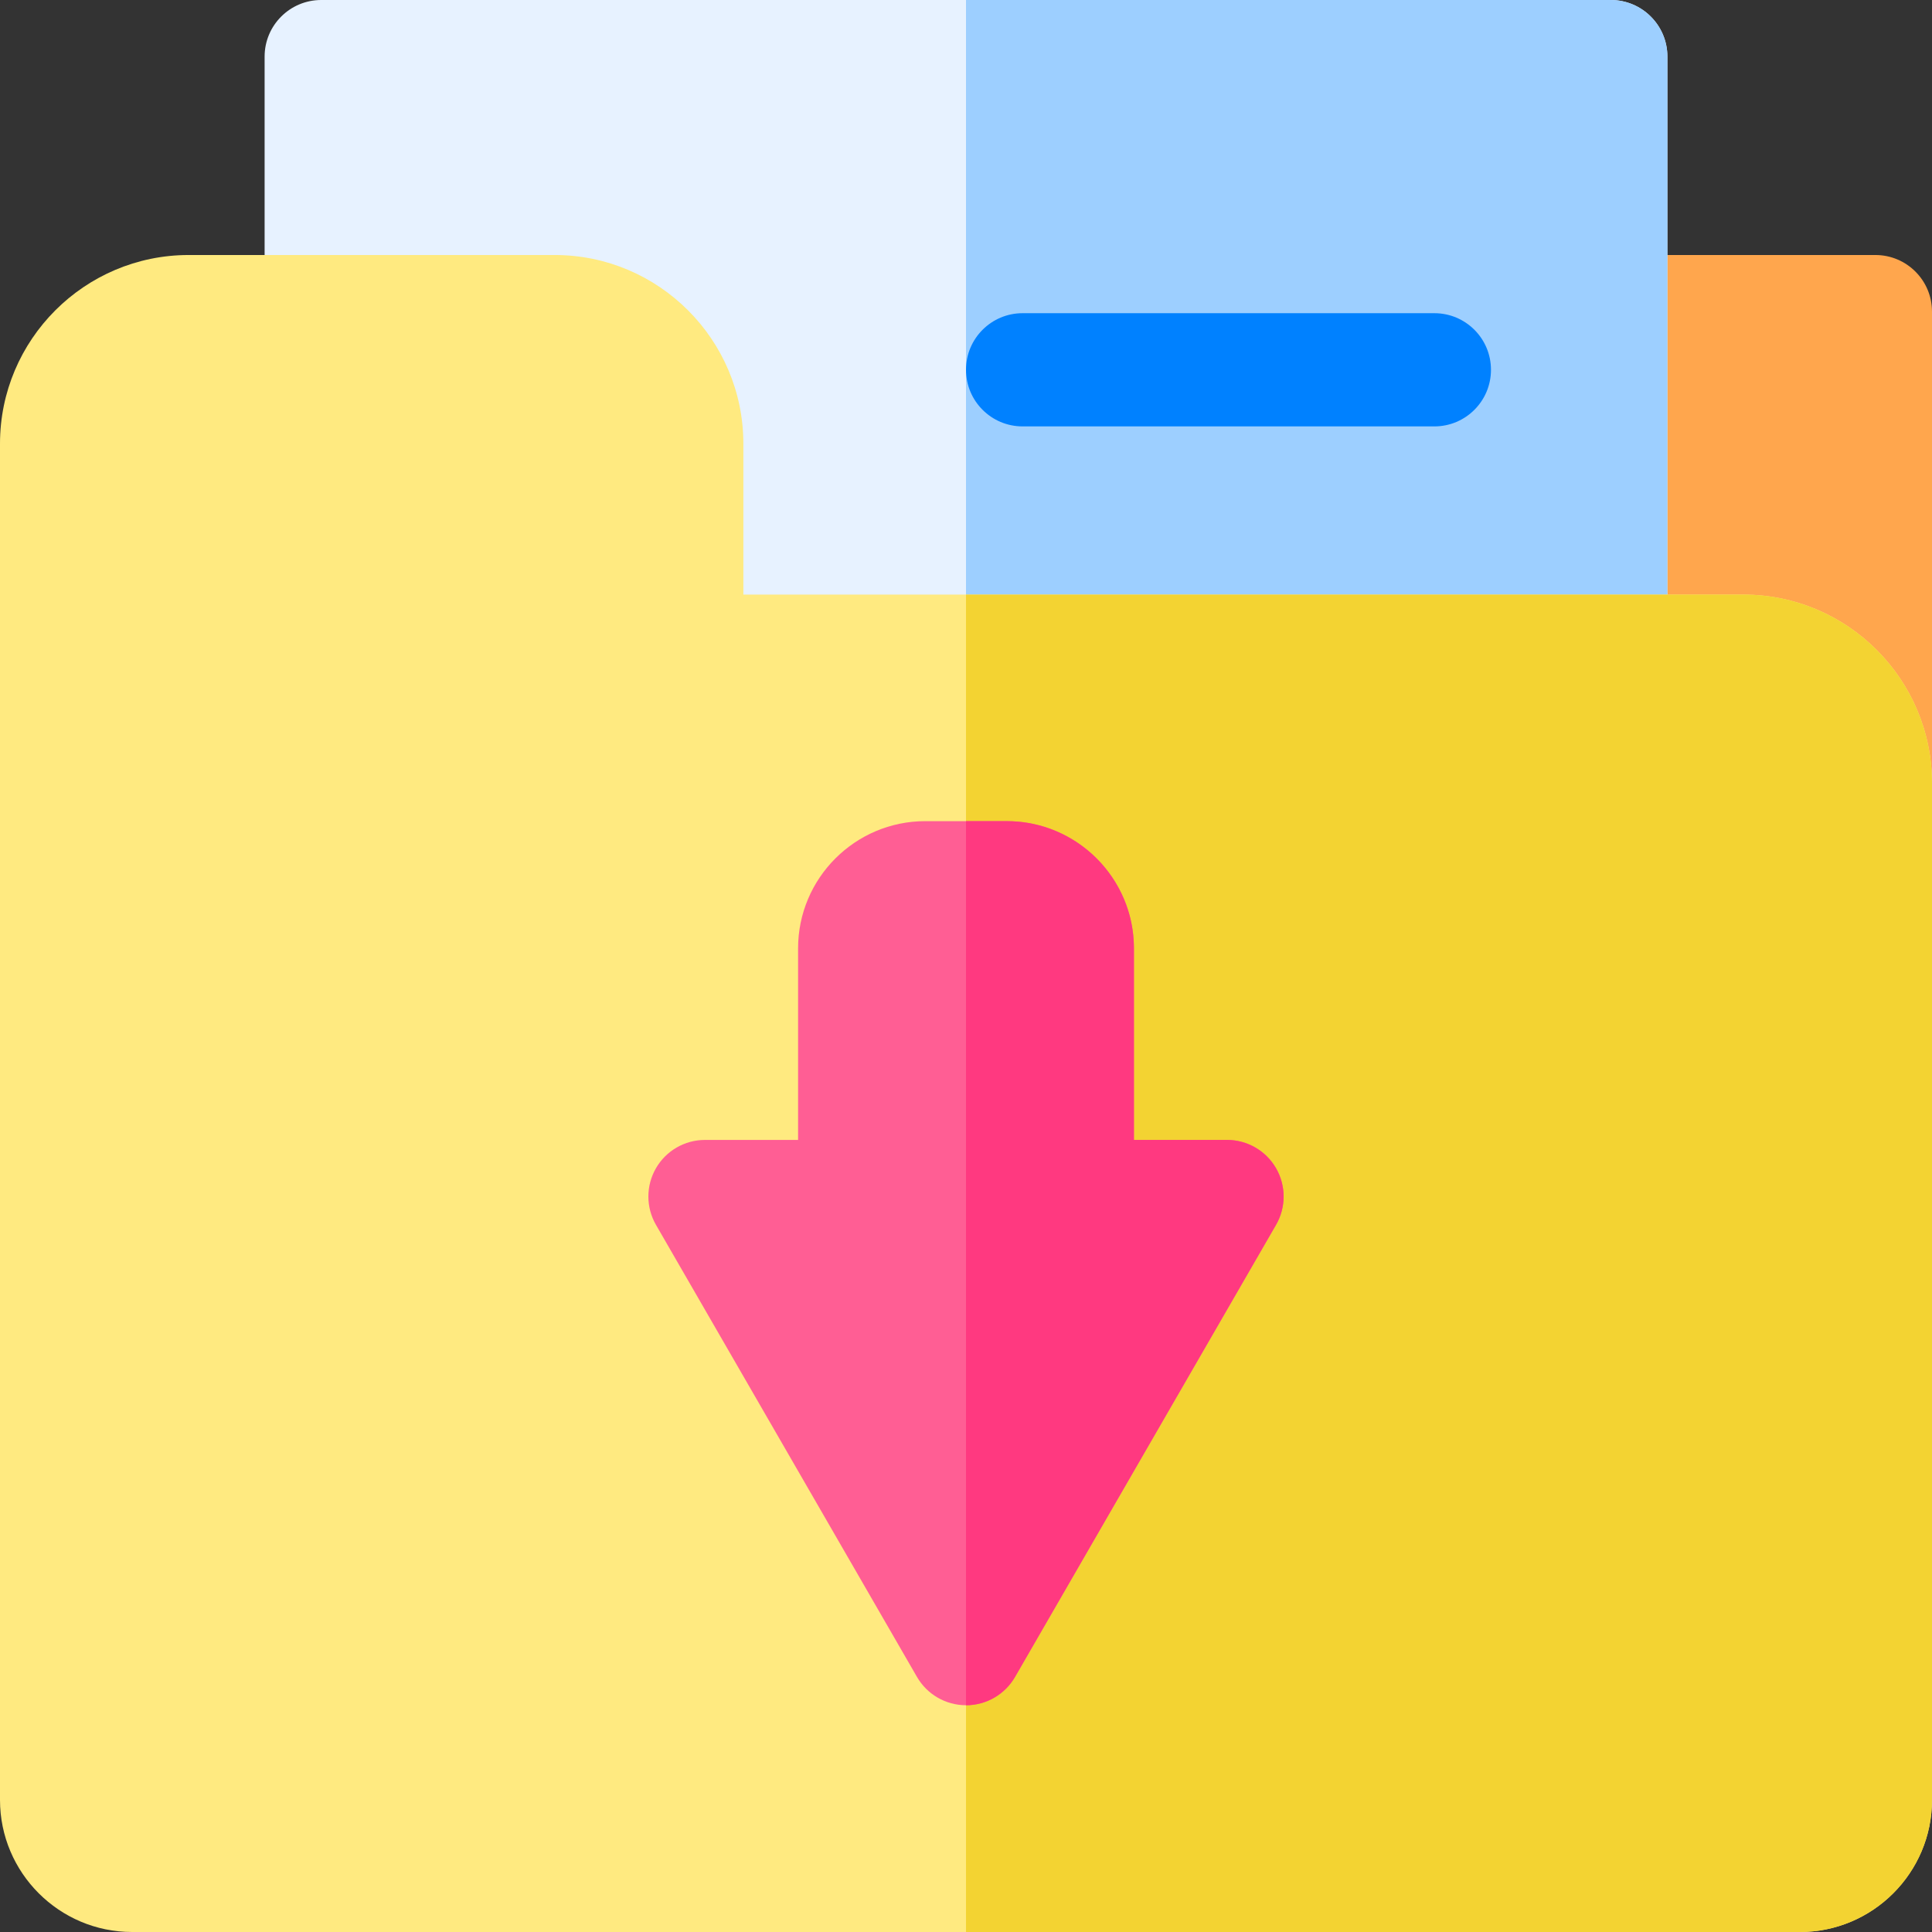 <svg id="Capa_1" enable-background="new 0 0 512 512" height="512" viewBox="0 0 512 512" width="512" xmlns="http://www.w3.org/2000/svg"><rect x="0" y="0" width="512" height="512" fill="#333333" stroke="none"/><g><path d="m497 67.582h-381.333c-8.284 0-15 6.716-15 15v136.837c0 8.284 6.716 15 15 15h381.333c8.284 0 15-6.716 15-15v-136.837c0-8.285-6.716-15-15-15z" fill="#ffa64d"/><path d="m426.875 0h-341.75c-8.284 0-15 6.716-15 15v212.158c0 8.284 6.716 15 15 15h341.75c8.284 0 15-6.716 15-15v-212.158c0-8.284-6.716-15-15-15z" fill="#e7f2ff"/><path d="m441.88 15v212.16c0 8.28-6.72 15-15 15h-170.88v-242.16h170.88c8.28 0 15 6.72 15 15z" fill="#9dcfff"/><path d="m380.125 83h-109.125c-8.284 0-15 6.716-15 15s6.716 15 15 15h109.125c8.284 0 15-6.716 15-15s-6.716-15-15-15z" fill="#0081ff"/><path d="m462 157.577h-265v-39.996c0-27.57-22.43-50-50-50h-97c-27.57 0-50 22.43-50 50v359.419c0 19.299 15.701 35 35 35h442c19.299 0 35-15.701 35-35v-269.423c0-27.57-22.43-50-50-50z" fill="#ffea80"/><path d="m512 207.58v269.42c0 19.3-15.7 35-35 35h-221v-354.42h206c27.57 0 50 22.43 50 50z" fill="#f3d332"/><path d="m338.164 309.594c-2.68-4.641-7.631-7.5-12.99-7.5h-24.674v-50.776c0-18.584-15.119-33.703-33.703-33.703h-21.594c-18.584 0-33.703 15.119-33.703 33.703v50.776h-24.674c-5.359 0-10.311 2.859-12.99 7.5s-2.68 10.359 0 15l69.174 119.812c2.68 4.641 7.631 7.5 12.99 7.5s10.311-2.859 12.99-7.5l69.174-119.812c2.68-4.641 2.68-10.359 0-15z" fill="#ff5e94"/><path d="m338.16 324.59-69.17 119.82c-2.68 4.64-7.63 7.5-12.99 7.5v-234.3h10.8c15.41 0 28.44 10.4 32.44 24.55.82 2.91 1.26 5.98 1.26 9.16v50.77h24.67c5.36 0 10.31 2.86 12.99 7.5 2.68 4.65 2.68 10.36 0 15z" fill="#ff3980"/></g></svg>